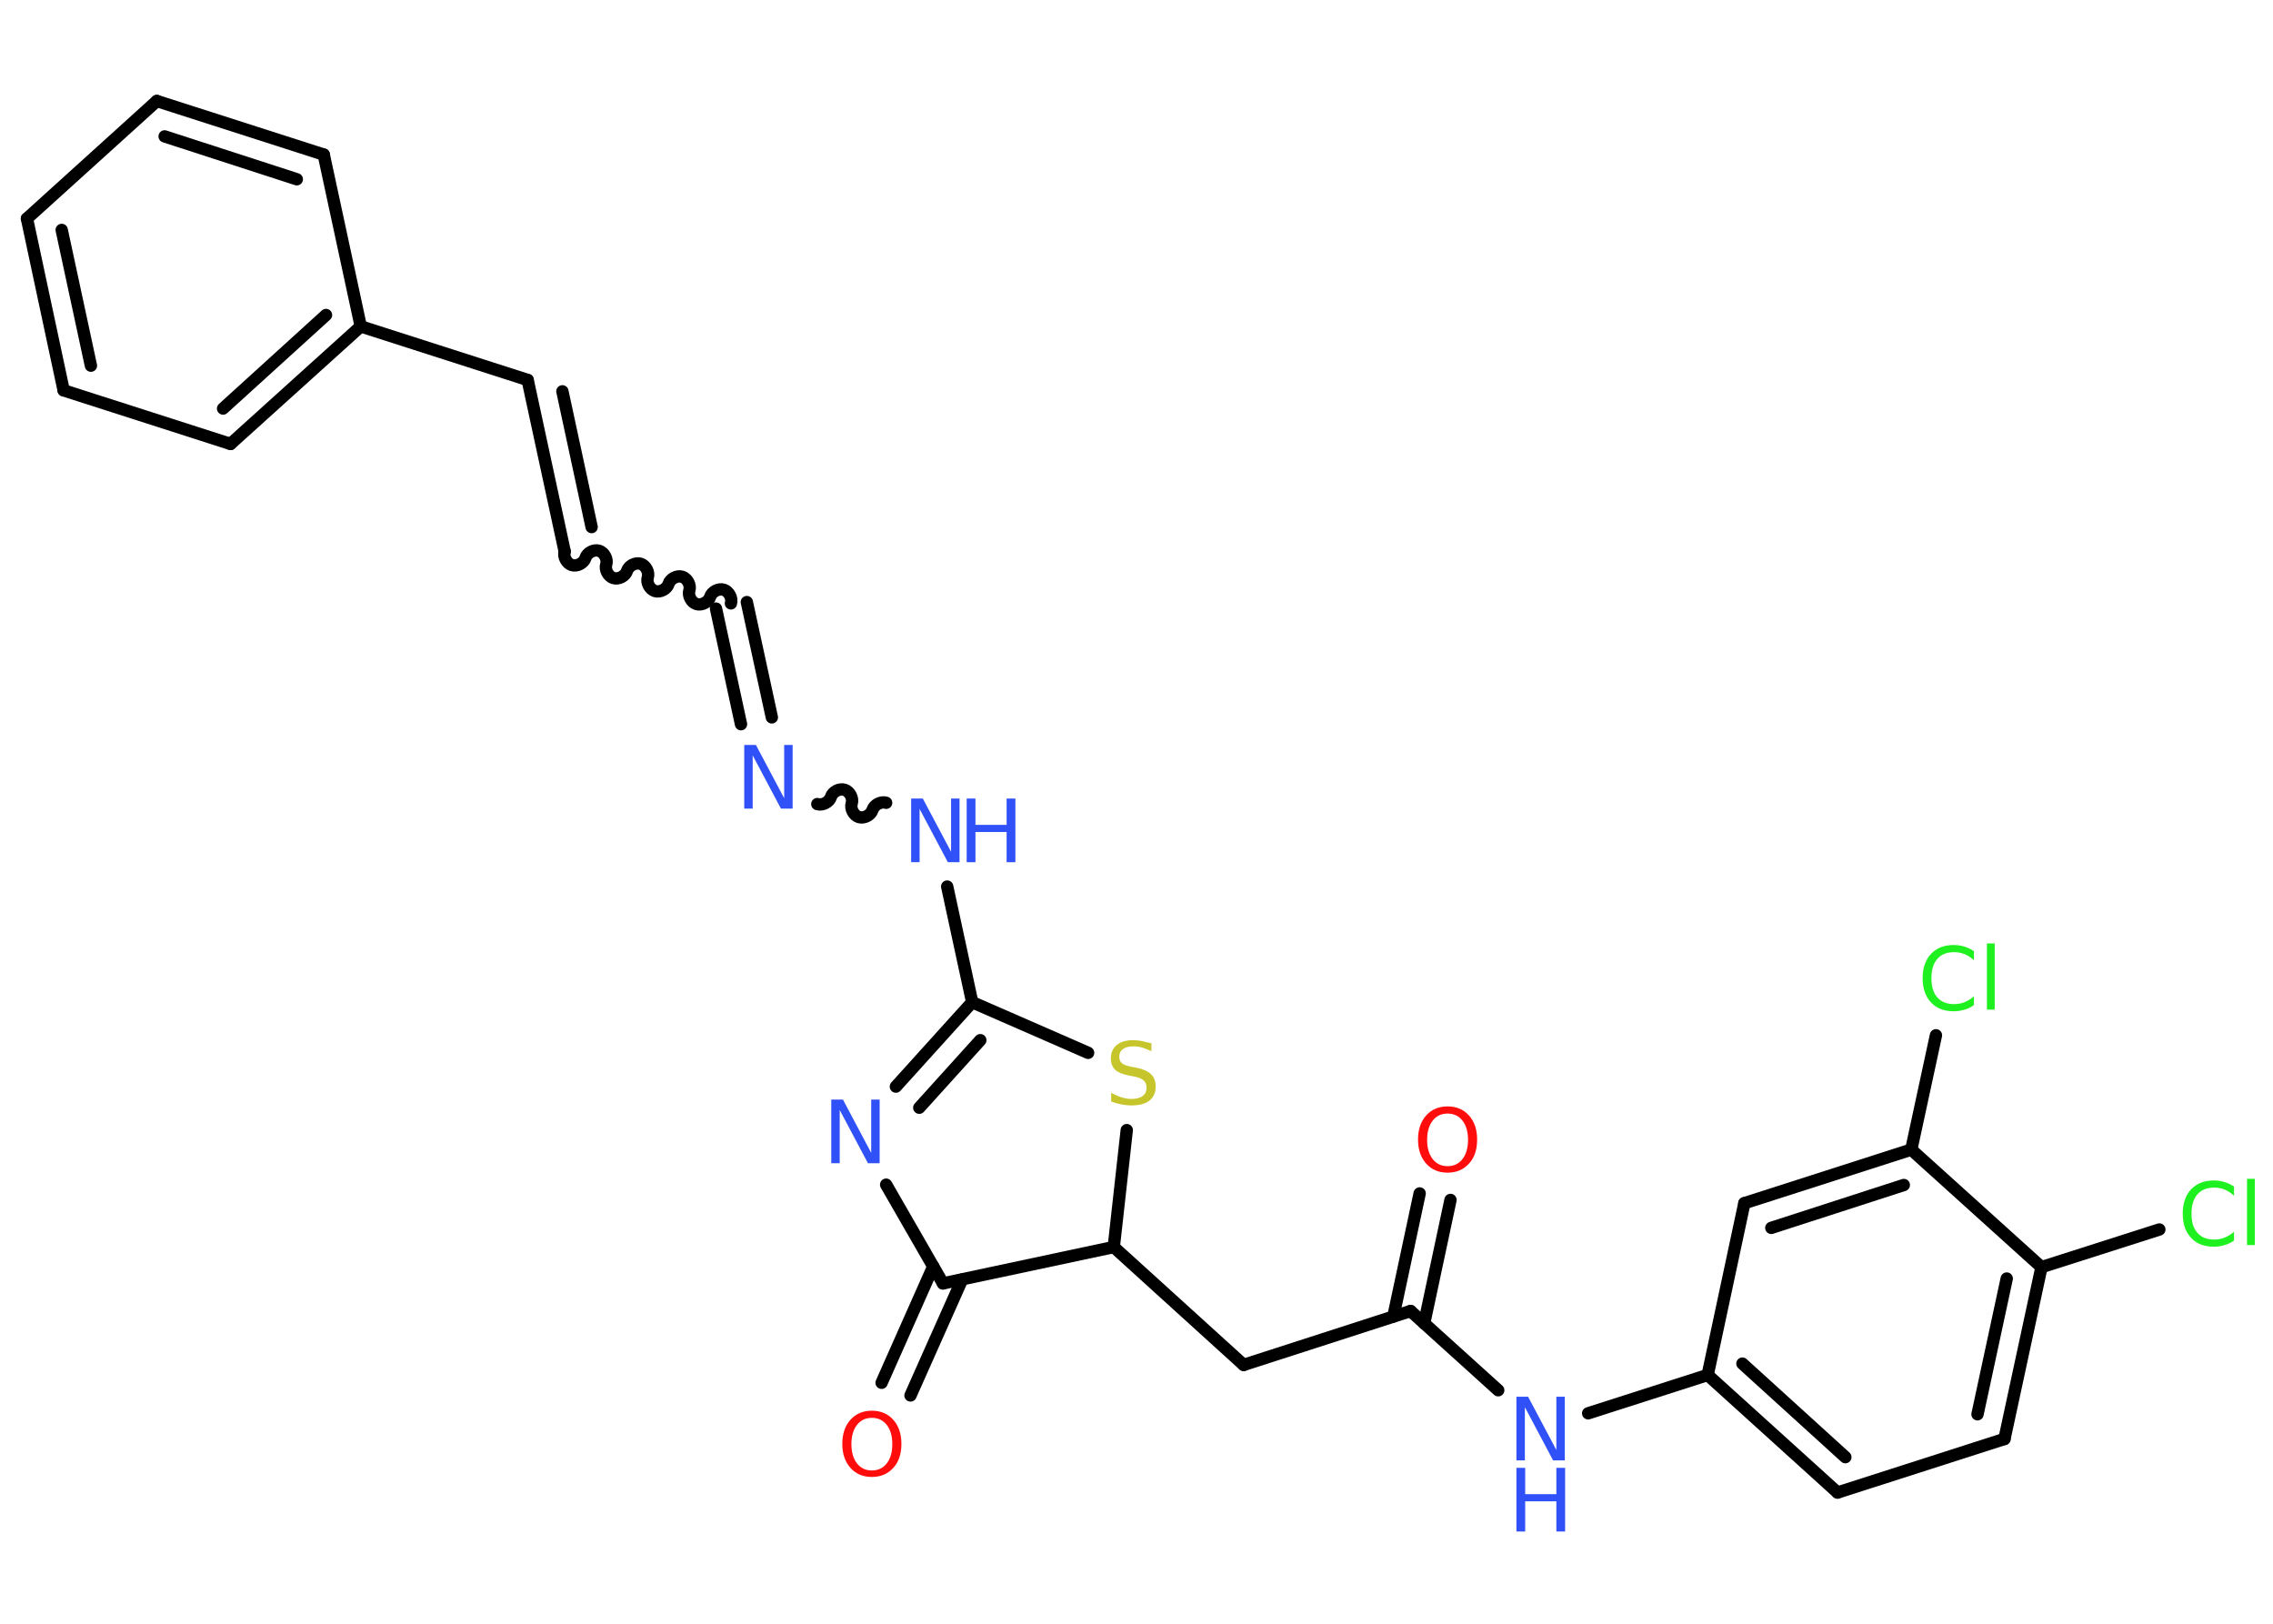 <?xml version='1.0' encoding='UTF-8'?>
<!DOCTYPE svg PUBLIC "-//W3C//DTD SVG 1.1//EN" "http://www.w3.org/Graphics/SVG/1.1/DTD/svg11.dtd">
<svg version='1.2' xmlns='http://www.w3.org/2000/svg' xmlns:xlink='http://www.w3.org/1999/xlink' width='70.0mm' height='50.0mm' viewBox='0 0 70.0 50.0'>
  <desc>Generated by the Chemistry Development Kit (http://github.com/cdk)</desc>
  <g stroke-linecap='round' stroke-linejoin='round' stroke='#000000' stroke-width='.38' fill='#3050F8'>
    <rect x='.0' y='.0' width='70.0' height='50.0' fill='#FFFFFF' stroke='none'/>
    <g id='mol1' class='mol'>
      <g id='mol1bnd1' class='bond'>
        <line x1='44.67' y1='36.95' x2='43.86' y2='40.75'/>
        <line x1='43.72' y1='36.75' x2='42.91' y2='40.54'/>
      </g>
      <line id='mol1bnd2' class='bond' x1='43.44' y1='40.37' x2='38.3' y2='42.03'/>
      <line id='mol1bnd3' class='bond' x1='38.3' y1='42.03' x2='34.3' y2='38.4'/>
      <line id='mol1bnd4' class='bond' x1='34.3' y1='38.4' x2='34.7' y2='34.8'/>
      <line id='mol1bnd5' class='bond' x1='33.51' y1='32.42' x2='29.94' y2='30.86'/>
      <line id='mol1bnd6' class='bond' x1='29.94' y1='30.86' x2='29.17' y2='27.3'/>
      <path id='mol1bnd7' class='bond' d='M25.17 24.76c.16 .05 .37 -.06 .42 -.22c.05 -.16 .26 -.27 .42 -.22c.16 .05 .27 .26 .22 .42c-.05 .16 .06 .37 .22 .42c.16 .05 .37 -.06 .42 -.22c.05 -.16 .26 -.27 .42 -.22' fill='none' stroke='#000000' stroke-width='.38'/>
      <g id='mol1bnd8' class='bond'>
        <line x1='22.82' y1='22.3' x2='22.05' y2='18.74'/>
        <line x1='23.77' y1='22.09' x2='23.0' y2='18.54'/>
      </g>
      <path id='mol1bnd9' class='bond' d='M17.39 16.98c-.05 .16 .06 .37 .22 .42c.16 .05 .37 -.06 .42 -.22c.05 -.16 .26 -.27 .42 -.22c.16 .05 .27 .26 .22 .42c-.05 .16 .06 .37 .22 .42c.16 .05 .37 -.06 .42 -.22c.05 -.16 .26 -.27 .42 -.22c.16 .05 .27 .26 .22 .42c-.05 .16 .06 .37 .22 .42c.16 .05 .37 -.06 .42 -.22c.05 -.16 .26 -.27 .42 -.22c.16 .05 .27 .26 .22 .42c-.05 .16 .06 .37 .22 .42c.16 .05 .37 -.06 .42 -.22c.05 -.16 .26 -.27 .42 -.22c.16 .05 .27 .26 .22 .42' fill='none' stroke='#000000' stroke-width='.38'/>
      <g id='mol1bnd10' class='bond'>
        <line x1='17.39' y1='16.98' x2='16.25' y2='11.7'/>
        <line x1='18.22' y1='16.23' x2='17.32' y2='12.05'/>
      </g>
      <line id='mol1bnd11' class='bond' x1='16.25' y1='11.7' x2='11.11' y2='10.05'/>
      <g id='mol1bnd12' class='bond'>
        <line x1='7.1' y1='13.67' x2='11.11' y2='10.05'/>
        <line x1='6.87' y1='12.58' x2='10.04' y2='9.7'/>
      </g>
      <line id='mol1bnd13' class='bond' x1='7.1' y1='13.67' x2='1.96' y2='12.02'/>
      <g id='mol1bnd14' class='bond'>
        <line x1='.83' y1='6.73' x2='1.96' y2='12.02'/>
        <line x1='1.9' y1='7.08' x2='2.8' y2='11.26'/>
      </g>
      <line id='mol1bnd15' class='bond' x1='.83' y1='6.73' x2='4.83' y2='3.11'/>
      <g id='mol1bnd16' class='bond'>
        <line x1='9.97' y1='4.76' x2='4.83' y2='3.11'/>
        <line x1='9.14' y1='5.52' x2='5.07' y2='4.2'/>
      </g>
      <line id='mol1bnd17' class='bond' x1='11.11' y1='10.05' x2='9.97' y2='4.76'/>
      <g id='mol1bnd18' class='bond'>
        <line x1='29.94' y1='30.86' x2='27.59' y2='33.46'/>
        <line x1='30.19' y1='32.03' x2='28.31' y2='34.11'/>
      </g>
      <line id='mol1bnd19' class='bond' x1='27.29' y1='36.48' x2='29.04' y2='39.52'/>
      <line id='mol1bnd20' class='bond' x1='34.3' y1='38.4' x2='29.04' y2='39.52'/>
      <g id='mol1bnd21' class='bond'>
        <line x1='29.63' y1='39.4' x2='28.04' y2='42.97'/>
        <line x1='28.74' y1='39.0' x2='27.15' y2='42.58'/>
      </g>
      <line id='mol1bnd22' class='bond' x1='43.44' y1='40.37' x2='46.14' y2='42.81'/>
      <line id='mol1bnd23' class='bond' x1='48.91' y1='43.52' x2='52.59' y2='42.34'/>
      <g id='mol1bnd24' class='bond'>
        <line x1='52.59' y1='42.34' x2='56.59' y2='45.96'/>
        <line x1='53.66' y1='41.99' x2='56.83' y2='44.87'/>
      </g>
      <line id='mol1bnd25' class='bond' x1='56.59' y1='45.96' x2='61.73' y2='44.31'/>
      <g id='mol1bnd26' class='bond'>
        <line x1='61.73' y1='44.31' x2='62.87' y2='39.02'/>
        <line x1='60.9' y1='43.55' x2='61.8' y2='39.37'/>
      </g>
      <line id='mol1bnd27' class='bond' x1='62.87' y1='39.02' x2='66.5' y2='37.86'/>
      <line id='mol1bnd28' class='bond' x1='62.87' y1='39.02' x2='58.86' y2='35.4'/>
      <line id='mol1bnd29' class='bond' x1='58.86' y1='35.4' x2='59.62' y2='31.88'/>
      <g id='mol1bnd30' class='bond'>
        <line x1='58.86' y1='35.4' x2='53.72' y2='37.05'/>
        <line x1='58.63' y1='36.49' x2='54.55' y2='37.81'/>
      </g>
      <line id='mol1bnd31' class='bond' x1='52.59' y1='42.34' x2='53.72' y2='37.05'/>
      <path id='mol1atm1' class='atom' d='M44.58 34.29q-.29 .0 -.46 .22q-.17 .22 -.17 .59q.0 .37 .17 .59q.17 .22 .46 .22q.29 .0 .46 -.22q.17 -.22 .17 -.59q.0 -.37 -.17 -.59q-.17 -.22 -.46 -.22zM44.58 34.07q.41 .0 .66 .28q.25 .28 .25 .74q.0 .47 -.25 .74q-.25 .28 -.66 .28q-.41 .0 -.66 -.28q-.25 -.28 -.25 -.74q.0 -.46 .25 -.74q.25 -.28 .66 -.28z' stroke='none' fill='#FF0D0D'/>
      <path id='mol1atm5' class='atom' d='M35.46 32.11v.26q-.15 -.07 -.28 -.11q-.13 -.04 -.26 -.04q-.22 .0 -.33 .08q-.12 .08 -.12 .24q.0 .13 .08 .2q.08 .07 .3 .11l.16 .03q.29 .06 .44 .2q.14 .14 .14 .38q.0 .28 -.19 .43q-.19 .15 -.56 .15q-.14 .0 -.3 -.03q-.16 -.03 -.32 -.09v-.27q.16 .09 .32 .14q.16 .05 .3 .05q.23 .0 .35 -.09q.12 -.09 .12 -.25q.0 -.15 -.09 -.23q-.09 -.08 -.29 -.12l-.16 -.03q-.3 -.06 -.43 -.18q-.13 -.13 -.13 -.35q.0 -.26 .18 -.41q.18 -.15 .51 -.15q.14 .0 .28 .03q.14 .03 .29 .07z' stroke='none' fill='#C6C62C'/>
      <g id='mol1atm7' class='atom'>
        <path d='M28.06 24.59h.36l.87 1.64v-1.64h.26v1.96h-.36l-.87 -1.64v1.64h-.26v-1.96z' stroke='none'/>
        <path d='M29.77 24.59h.27v.81h.96v-.81h.27v1.96h-.27v-.93h-.96v.93h-.27v-1.96z' stroke='none'/>
      </g>
      <path id='mol1atm8' class='atom' d='M22.92 22.94h.36l.87 1.64v-1.64h.26v1.96h-.36l-.87 -1.64v1.64h-.26v-1.96z' stroke='none'/>
      <path id='mol1atm18' class='atom' d='M25.6 33.86h.36l.87 1.64v-1.64h.26v1.96h-.36l-.87 -1.64v1.64h-.26v-1.96z' stroke='none'/>
      <path id='mol1atm20' class='atom' d='M26.85 43.66q-.29 .0 -.46 .22q-.17 .22 -.17 .59q.0 .37 .17 .59q.17 .22 .46 .22q.29 .0 .46 -.22q.17 -.22 .17 -.59q.0 -.37 -.17 -.59q-.17 -.22 -.46 -.22zM26.85 43.44q.41 .0 .66 .28q.25 .28 .25 .74q.0 .47 -.25 .74q-.25 .28 -.66 .28q-.41 .0 -.66 -.28q-.25 -.28 -.25 -.74q.0 -.46 .25 -.74q.25 -.28 .66 -.28z' stroke='none' fill='#FF0D0D'/>
      <g id='mol1atm21' class='atom'>
        <path d='M46.7 43.01h.36l.87 1.64v-1.64h.26v1.96h-.36l-.87 -1.64v1.64h-.26v-1.96z' stroke='none'/>
        <path d='M46.7 45.2h.27v.81h.96v-.81h.27v1.96h-.27v-.93h-.96v.93h-.27v-1.96z' stroke='none'/>
      </g>
      <path id='mol1atm26' class='atom' d='M68.8 36.54v.28q-.14 -.13 -.29 -.19q-.15 -.06 -.32 -.06q-.34 .0 -.52 .21q-.18 .21 -.18 .59q.0 .39 .18 .59q.18 .21 .52 .21q.17 .0 .32 -.06q.15 -.06 .29 -.18v.27q-.14 .1 -.29 .14q-.16 .05 -.33 .05q-.45 .0 -.7 -.27q-.26 -.27 -.26 -.75q.0 -.47 .26 -.75q.26 -.27 .7 -.27q.17 .0 .33 .05q.16 .05 .29 .14zM69.2 36.3h.24v2.04h-.24v-2.04z' stroke='none' fill='#1FF01F'/>
      <path id='mol1atm28' class='atom' d='M60.79 29.29v.28q-.14 -.13 -.29 -.19q-.15 -.06 -.32 -.06q-.34 .0 -.52 .21q-.18 .21 -.18 .59q.0 .39 .18 .59q.18 .21 .52 .21q.17 .0 .32 -.06q.15 -.06 .29 -.18v.27q-.14 .1 -.29 .14q-.16 .05 -.33 .05q-.45 .0 -.7 -.27q-.26 -.27 -.26 -.75q.0 -.47 .26 -.75q.26 -.27 .7 -.27q.17 .0 .33 .05q.16 .05 .29 .14zM61.19 29.05h.24v2.04h-.24v-2.04z' stroke='none' fill='#1FF01F'/>
    </g>
  </g>
</svg>
